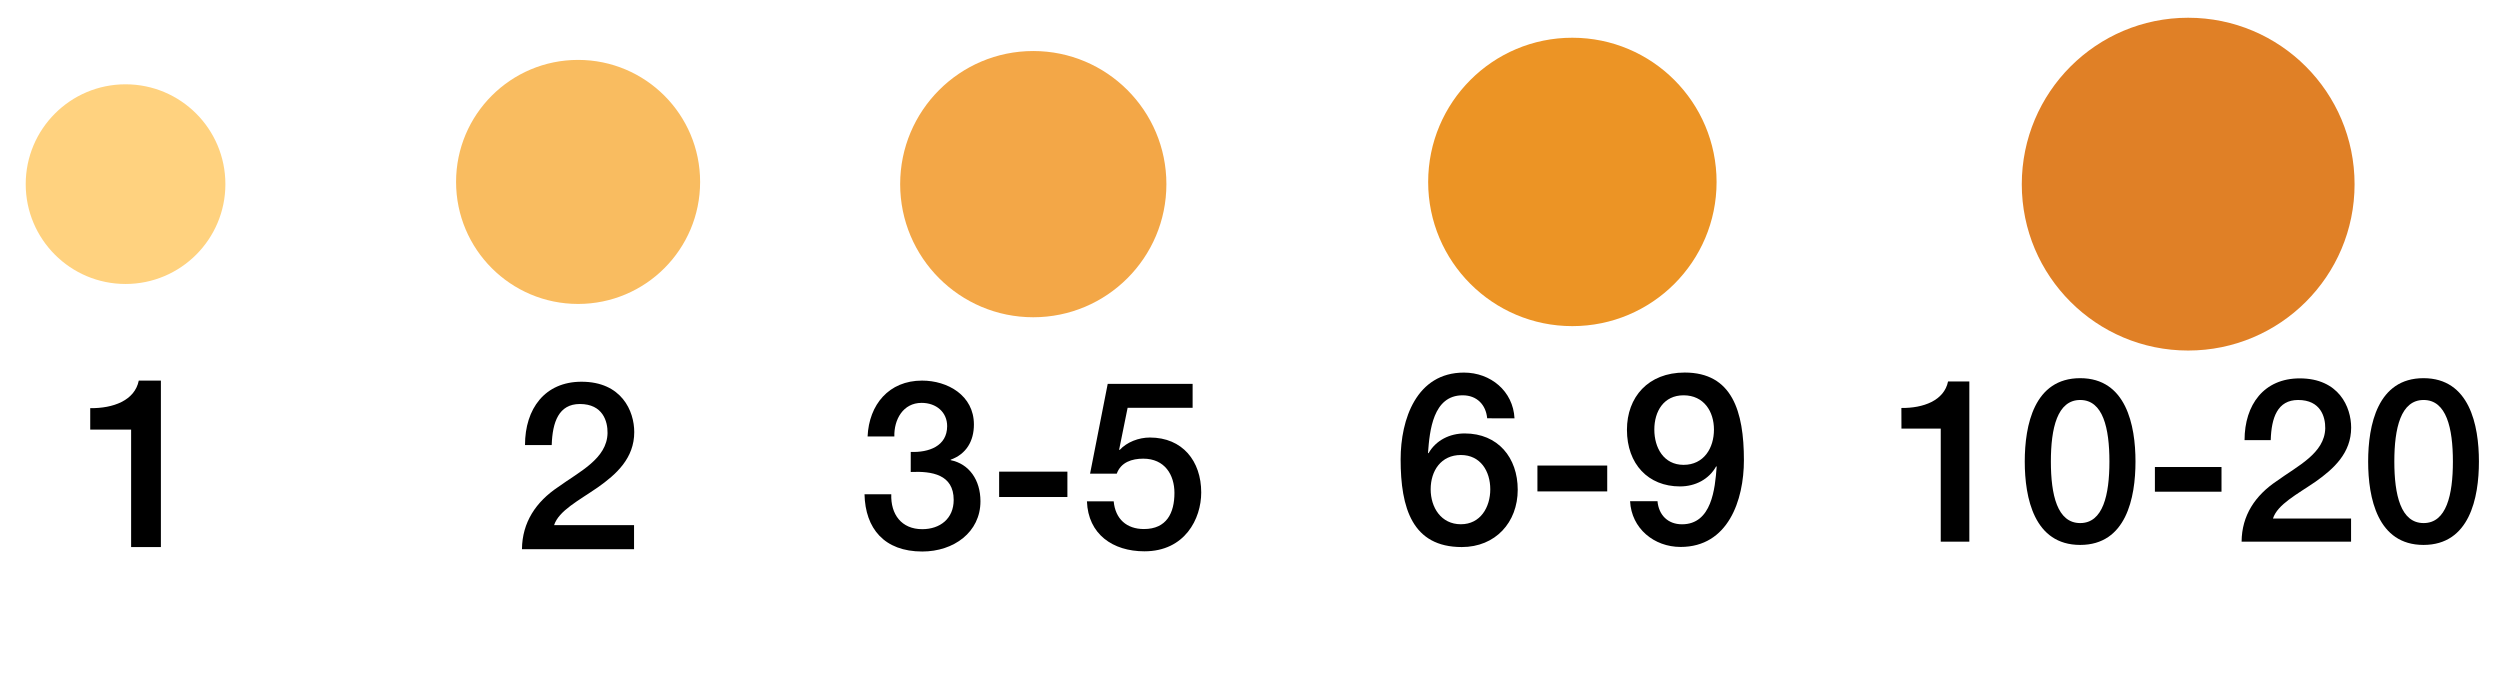 <?xml version="1.0" encoding="utf-8"?>
<!-- Generator: Adobe Illustrator 16.0.0, SVG Export Plug-In . SVG Version: 6.00 Build 0)  -->
<!DOCTYPE svg PUBLIC "-//W3C//DTD SVG 1.1//EN" "http://www.w3.org/Graphics/SVG/1.1/DTD/svg11.dtd">
<svg version="1.1" id="Layer_1" xmlns="http://www.w3.org/2000/svg" xmlns:xlink="http://www.w3.org/1999/xlink" x="0px" y="0px"
	 width="112.685px" height="31.177px" viewBox="-0.124 10.321 112.685 31.177"
	 enable-background="new -0.124 10.321 112.685 31.177" xml:space="preserve">
<path fill="#FFD27F" d="M1.035,18.622c0,2.483,2.015,4.499,4.5,4.499c2.485,0,4.5-2.018,4.5-4.499c0-2.488-2.015-4.501-4.5-4.501
	C3.05,14.121,1.035,16.135,1.035,18.622z"/>
<circle fill="#F9BC60" cx="25.933" cy="18.521" r="5.5"/>
<path fill="#F3A747" d="M40.45,18.621c0,3.313,2.686,6,5.999,6c3.314,0,6.001-2.688,6.001-6c0-3.312-2.687-6-6.001-6
	C43.135,12.621,40.45,15.309,40.45,18.621z"/>
<path fill="#EC9425" d="M64.249,18.525c0,3.584,2.91,6.496,6.498,6.496c3.592,0,6.502-2.91,6.502-6.496
	c0-3.594-2.91-6.503-6.502-6.503C67.159,12.02,64.249,14.932,64.249,18.525z"/>
<path fill="#E08026" d="M91.006,18.627c0,4.139,3.359,7.494,7.498,7.494c4.146,0,7.502-3.357,7.502-7.494
	c0-4.148-3.356-7.506-7.502-7.506C94.366,11.121,91.006,14.479,91.006,18.627z"/>
<g>
	<path d="M3.943,28.718c1.029,0.013,2.006-0.342,2.188-1.241h0.997v7.502H5.786v-5.295H3.943V28.718z"/>
</g>
<g>
	<path d="M28.455,35.076h-5.052c0.011-1.217,0.635-2.137,1.627-2.801c0.963-0.697,2.208-1.277,2.23-2.433
		c0.01-0.528-0.212-1.311-1.247-1.311c-0.951,0-1.237,0.813-1.269,1.85H23.54c0-1.639,0.897-2.854,2.546-2.854
		c1.809,0,2.378,1.318,2.378,2.271c0,1.174-0.803,1.9-1.648,2.494c-0.855,0.592-1.753,1.047-1.965,1.699h3.604V35.076L28.455,35.076
		z"/>
</g>
<g>
	<path d="M40.927,30.691c0.805,0.031,1.641-0.254,1.641-1.164c0-0.623-0.486-1.047-1.152-1.047c-0.834,0-1.248,0.752-1.228,1.515
		h-1.206c0.063-1.438,0.963-2.519,2.454-2.519c1.152,0,2.338,0.666,2.338,1.979c0,0.738-0.338,1.332-1.048,1.586v0.021
		c0.835,0.168,1.343,0.896,1.343,1.853c0,1.396-1.206,2.265-2.623,2.265c-1.712,0-2.569-1.037-2.603-2.58h1.206
		c-0.031,0.897,0.454,1.573,1.396,1.573c0.806,0,1.417-0.478,1.417-1.319c0-1.15-0.983-1.302-1.936-1.259L40.927,30.691
		L40.927,30.691z"/>
	<path d="M44.911,31.58h3.077v1.143h-3.077V31.58z"/>
	<path d="M49.805,27.623h3.827v1.08h-2.93l-0.381,1.881l0.021,0.021c0.326-0.359,0.865-0.563,1.363-0.563
		c1.471,0,2.315,1.06,2.315,2.478c0,1.186-0.738,2.651-2.56,2.651c-1.428,0-2.538-0.771-2.591-2.252h1.206
		c0.073,0.795,0.583,1.248,1.363,1.248c1.026,0,1.375-0.729,1.375-1.629c0-0.813-0.436-1.543-1.405-1.543
		c-0.508,0-1.006,0.157-1.195,0.676H49.01L49.805,27.623z"/>
</g>
<g>
	<path d="M66.909,29.175c-0.057-0.614-0.467-1.036-1.104-1.036c-1.34,0-1.49,1.601-1.563,2.594l0.021,0.021
		c0.336-0.592,0.963-0.896,1.633-0.896c1.502,0,2.39,1.092,2.39,2.537c0,1.473-1.007,2.584-2.521,2.584
		c-2.228,0-2.757-1.752-2.757-3.953c0-1.806,0.715-3.911,2.854-3.911c1.199,0,2.217,0.831,2.279,2.063L66.909,29.175L66.909,29.175z
		 M67.049,32.375c0-0.813-0.44-1.545-1.325-1.545c-0.896,0-1.362,0.713-1.362,1.545c0,0.816,0.467,1.576,1.362,1.576
		C66.605,33.951,67.049,33.184,67.049,32.375z"/>
	<path d="M69.174,31.305h3.146v1.166h-3.146V31.305z"/>
	<path d="M74.586,32.914c0.056,0.617,0.463,1.039,1.104,1.039c1.34,0,1.49-1.6,1.563-2.594l-0.021-0.021
		c-0.321,0.584-0.938,0.908-1.633,0.908c-1.429,0-2.39-1.006-2.39-2.553c0-1.469,0.951-2.58,2.604-2.58
		c2.14,0,2.668,1.75,2.668,3.951c0,1.807-0.713,3.91-2.854,3.91c-1.195,0-2.215-0.832-2.277-2.063h1.23V32.91h0.006V32.914z
		 M74.443,29.684c0,0.819,0.423,1.59,1.318,1.59c0.915,0,1.37-0.758,1.37-1.59c0-0.812-0.452-1.545-1.37-1.545
		C74.866,28.139,74.443,28.863,74.443,29.684z"/>
</g>
<g>
	<path d="M85.579,28.71c0.988,0.011,1.928-0.332,2.104-1.196h0.959v7.223h-1.289v-5.098h-1.771L85.579,28.71L85.579,28.71z"/>
	<path d="M96.131,31.125c0,1.643-0.422,3.758-2.493,3.758c-2.074,0-2.498-2.115-2.498-3.758c0-1.645,0.424-3.758,2.498-3.758
		C95.709,27.367,96.131,29.482,96.131,31.125z M94.956,31.125c0-1.508-0.289-2.775-1.317-2.775c-1.033,0-1.322,1.271-1.322,2.775
		s0.289,2.773,1.322,2.773C94.667,33.9,94.956,32.63,94.956,31.125z"/>
	<path d="M97.006,31.371h3.002v1.113h-3.002V31.371z"/>
	<path d="M105.848,34.736h-4.934c0.008-1.188,0.617-2.086,1.588-2.735c0.938-0.681,2.156-1.248,2.182-2.373
		c0.008-0.517-0.207-1.278-1.221-1.278c-0.93,0-1.207,0.795-1.236,1.811h-1.18c0-1.604,0.879-2.785,2.486-2.785
		c1.766,0,2.319,1.291,2.319,2.219c0,1.146-0.782,1.856-1.606,2.438c-0.838,0.575-1.713,1.021-1.918,1.659h3.52V34.736z"/>
	<path d="M111.611,31.125c0,1.643-0.424,3.758-2.498,3.758c-2.071,0-2.495-2.115-2.495-3.758c0-1.645,0.424-3.758,2.495-3.758
		C111.188,27.367,111.611,29.482,111.611,31.125z M110.438,31.125c0-1.508-0.289-2.775-1.32-2.775s-1.32,1.271-1.32,2.775
		s0.289,2.773,1.32,2.773C110.146,33.9,110.438,32.63,110.438,31.125z"/>
</g>
</svg>
